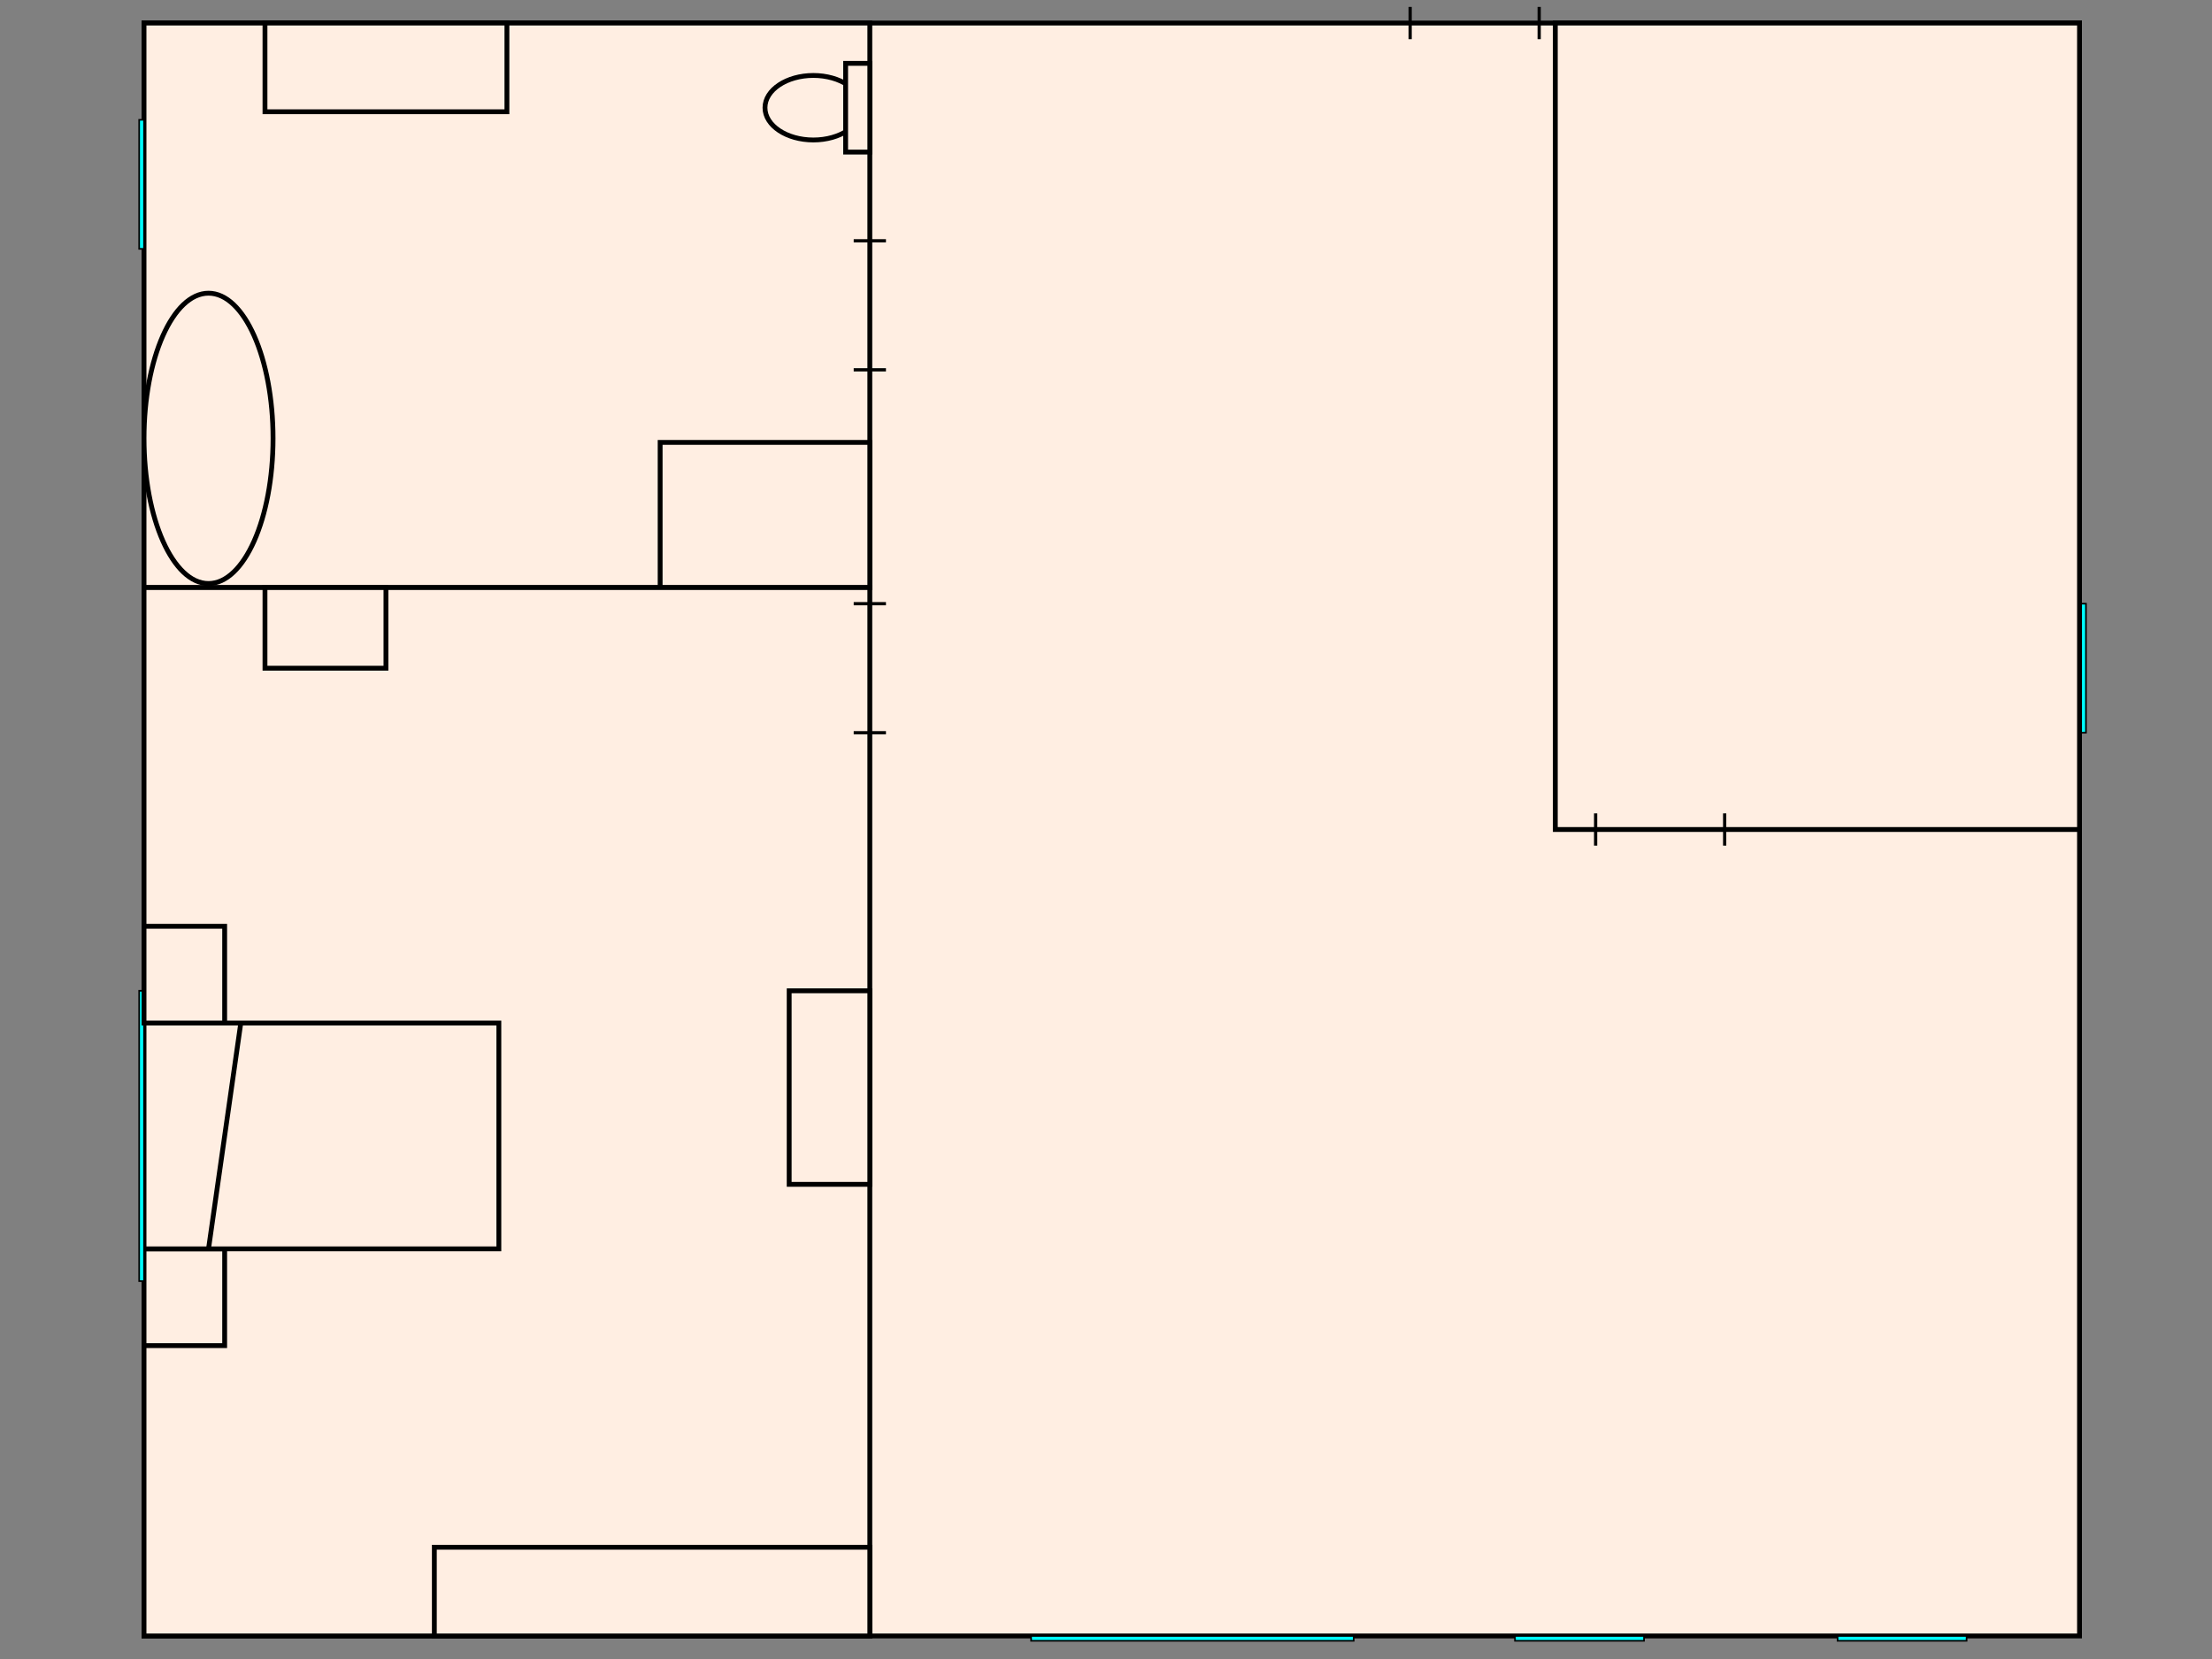 <?xml version="1.0" encoding="UTF-8"?>

<svg xmlns:ev="http://www.w3.org/2001/xml-events" xmlns:xlink="http://www.w3.org/1999/xlink" xmlns="http://www.w3.org/2000/svg" width="100%" height="100%" viewBox="0 0 1920 1440">
	<rect x="0" y="0" width="1920" height="1440" fill="#808080" stroke="none"/>
	<g id="l_Background"><?gdlayer visible=1?>
		<!--<rect id="rect_Background" fill="#D0D0D0" width="1080" height="1080"/>-->
	</g>

	<g id="general_0001" transform="matrix(1.4 0 0 1.4 125 20)">
		<rect id="contour" x="0" y="0" height="1000" width="1200" stroke-width="3" stroke="black"  fill="#FFEEE2"/>
		
		<g id="bathroom_0001" transform="matrix(1 0 0 1 0 0)">
			<rect id="contour" x="0" y="0" height="350" width="450" stroke-width="3" stroke="black"  fill="#FFEEE2"/>

			<rect id="sink" x="75" y="0" height="55" width="150" stroke-width="3" stroke="black"  fill="#FFEEE2"/>

			<g id="bathroom_0001_wc">
				<ellipse id="wc" cx="415" cy="52.5" rx="30" ry="20" stroke-width="3" stroke="black"  fill="#FFEEE2"/>
				<rect id="wc" x="435" y="25" height="55" width="15" stroke-width="3" stroke="black"  fill="#FFEEE2"/>
			</g>

			<g id="bathroom_0001_dinningroom_door">
				<line id="door" x1="440" y1="135" x2="460" y2="135" stroke-width="2" stroke="black"/>
				<line id="door" x1="440" y1="215" x2="460" y2="215" stroke-width="2" stroke="black"/>
			</g>

			<rect id="sink" x="320" y="260" height="90" width="130" stroke-width="3" stroke="black"  fill="#FFEEE2"/>

			<ellipse id="bath" cx="40" cy="257.5" rx="40" ry="90" stroke-width="3" stroke="black"  fill="#FFEEE2"/>

			<rect id="window" x="-3" y="60" height="80" width="3" fill="cyan" stroke-width="1" stroke="black"/>
		</g>

		<g id="bedroom_0001" transform="matrix(1 0 0 1 0 0)">
			<rect id="contour" x="0" y="350" height="650" width="450" stroke-width="3" stroke="black"  fill="#FFEEE2"/>

			<rect id="table1" x="75" y="350" height="50" width="75" stroke-width="3" stroke="black"  fill="#FFEEE2"/>

			<g id="bedroom_0001_dinningroom_door">
				<line id="door" x1="440" y1="360" x2="460" y2="360" stroke-width="2" stroke="black"/>
				<line id="door" x1="440" y1="440" x2="460" y2="440" stroke-width="2" stroke="black"/>
			</g>

			<rect id="table2" x="400" y="600" height="120" width="50" stroke-width="3" stroke="black"  fill="#FFEEE2"/>

			<rect id="table3" x="180" y="945" height="55" width="270" stroke-width="3" stroke="black"  fill="#FFEEE2"/>

			<rect id="table4" x="0" y="760" height="60" width="50" stroke-width="3" stroke="black"  fill="#FFEEE2"/>

			<g id="bed">
				<rect id="bed" x="0" y="620" height="140" width="220" stroke-width="3" stroke="black"  fill="#FFEEE2"/>
				<line id="bed" x1="60" y1="620" x2="40" y2="760" stroke-width="3" stroke="black"/>
			</g>

			<rect id="window" x="-3" y="600" height="180" width="3" fill="cyan" stroke-width="1" stroke="black"/>

			<rect id="table5" x="0" y="560" height="60" width="50" stroke-width="3" stroke="black"  fill="#FFEEE2"/>

		</g>

		<g id="kitchen_0001" transform="matrix(1 0 0 1 0 0)">
			<rect id="contour" x="875" y="0" height="500" width="325" stroke-width="3" stroke="black"  fill="#FFEEE2"/>

			<g id="kitchen_0001_dinningroom_door">
				<line id="door" x1="900" y1="490" x2="900" y2="510" stroke-width="2" stroke="black"/>
				<line id="door" x1="980" y1="490" x2="980" y2="510" stroke-width="2" stroke="black"/>
			</g>

			<rect id="window" x="1201" y="360" height="80" width="3" fill="cyan" stroke-width="1" stroke="black"/>
		</g>

		<g id="dinningroom_0001" transform="matrix(1 0 0 1 0 0)">
			<g id="general__0001_exit_door">
				<line id="exit_Door" x1="785" y1="-10" x2="785" y2="10" stroke-width="2" stroke="black"/>
				<line id="exit_Door" x1="865" y1="-10" x2="865" y2="10" stroke-width="2" stroke="black"/>
			</g>

			<rect id="window" x="550" y="1000" height="3" width="200" fill="cyan" stroke-width="1" stroke="black"/>
			<rect id="window" x="850" y="1000" height="3" width="80" fill="cyan" stroke-width="1" stroke="black"/>
			<rect id="window" x="1050" y="1000" height="3" width="80" fill="cyan" stroke-width="1" stroke="black"/>
		</g>
	</g>
</svg>